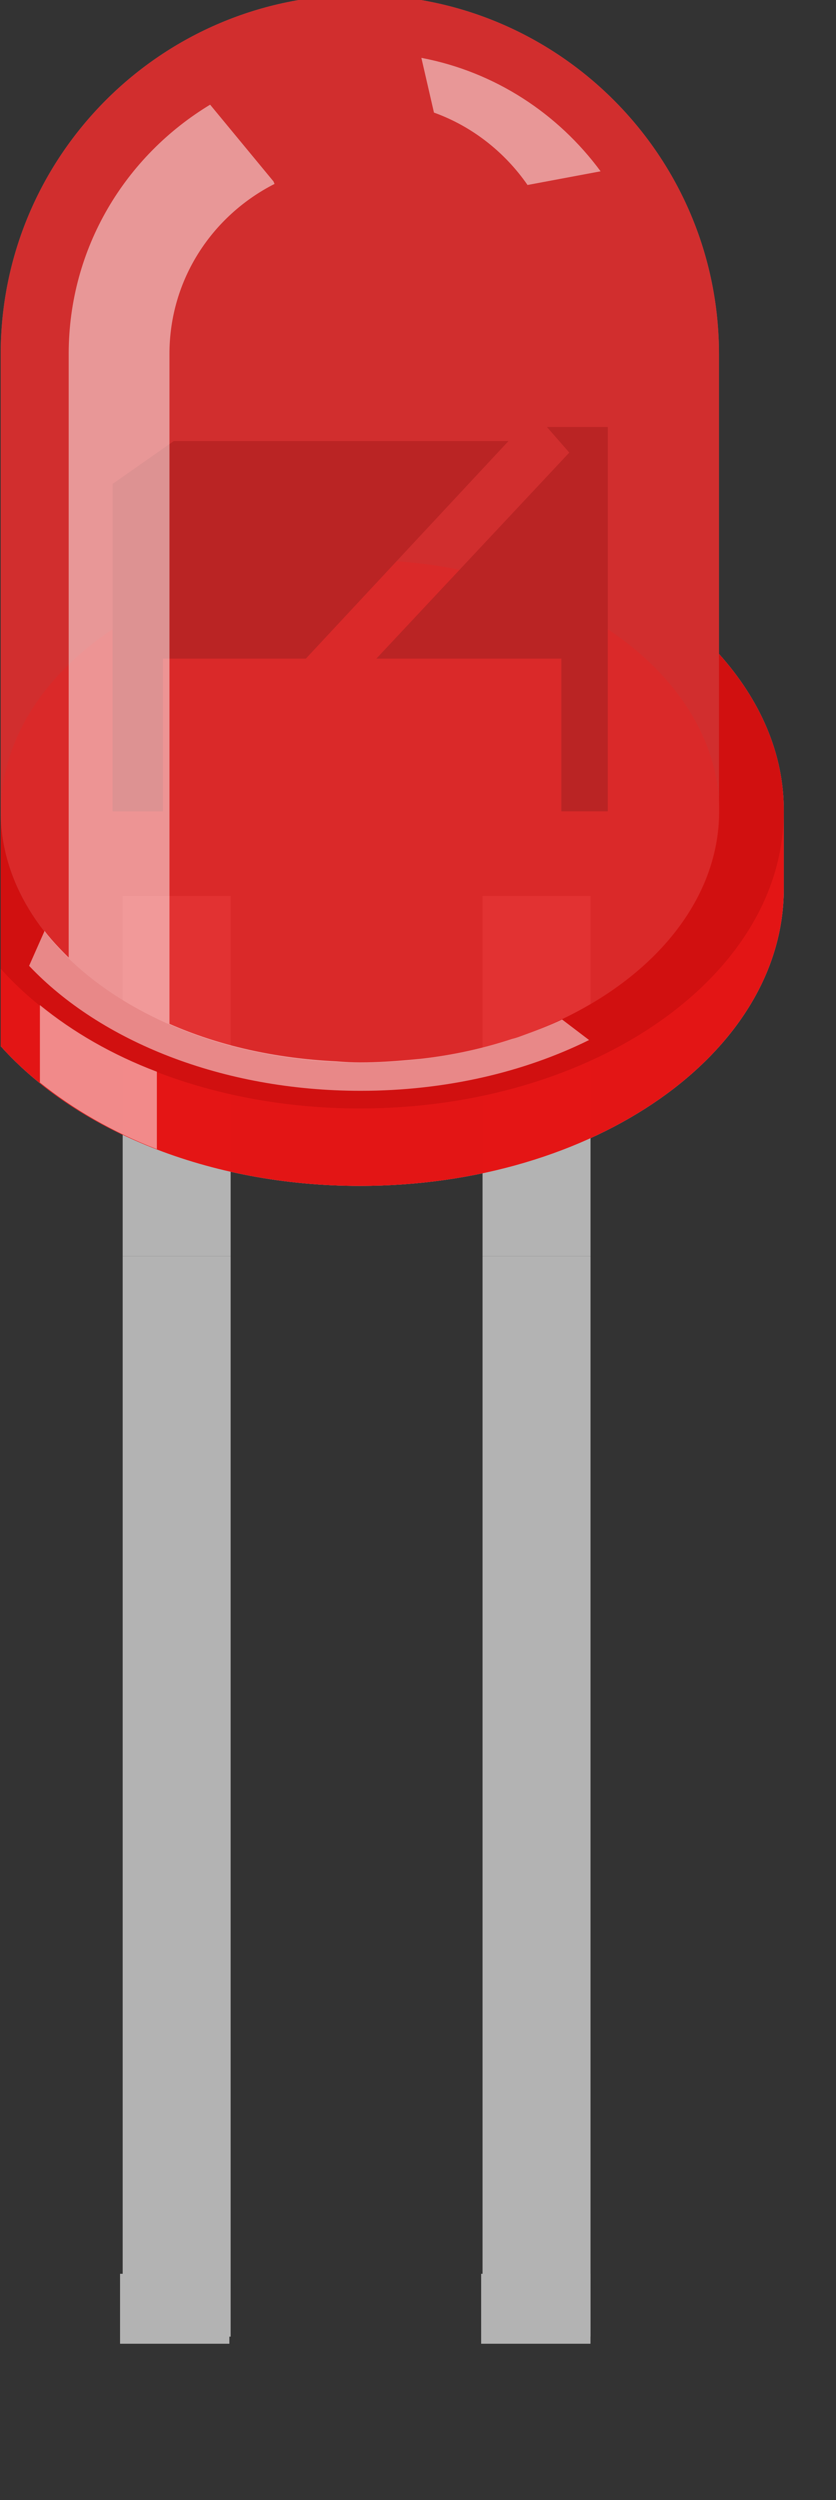 <?xml version="1.0" encoding="UTF-8" standalone="no"?>
<svg
   xmlns:svg="http://www.w3.org/2000/svg"
   xmlns="http://www.w3.org/2000/svg"
   version="1.2" baseProfile="tiny"
   width="10mm"
   height="29.88mm"
   id="svg2">
  <rect width="100%" height="100%" fill="#333333" stroke="none"/>
  <rect
     style="fill:#b3b3b3;fill-opacity:1"
     id="connector0pin"
     width="4.942"
     height="3.16"
     x="5.428"
     y="102.714" />
  <rect
     style="fill:#b3b3b3;fill-opacity:1"
     id="connector1pin"
     width="4.942"
     height="3.16"
     x="21.753"
     y="102.714" />
  <g
     id="breadboard"
     style="display:inline"
     transform="matrix(0.354,0,0,0.354,2.7853936e-6,-267.009)">
    <g
       transform="matrix(4.596,0,0,4.596,-919.619,294.094)"
       >
      <rect
         width="3"
         height="30"
         x="203.5"
         y="135"
         id="rect10774"
         style="fill:#b3b3b3" />
      <rect
         width="3"
         height="30"
         x="213.5"
         y="135"
         id="rect10776"
         style="fill:#b3b3b3" />
      <rect
         width="3"
         height="10"
         x="203.5"
         y="125"
         id="rect10791"
         style="fill:#b3b3b3" />
      <rect
         width="3"
         height="10"
         x="213.5"
         y="125"
         id="rect10793"
         style="fill:#b3b3b3" />
      <path
         d="M 220.07,118.28 L 220.07,109.96 C 220.07,104.45 215.6,99.98 210.09,99.98 C 204.58,99.98 200.11,104.45 200.11,109.96 L 200.11,129.17 C 202.19,131.49 205.88,133.05 210.09,133.05 C 216.6,133.05 221.87,129.36 221.87,124.8 L 221.87,122.65 C 221.88,121.05 221.21,119.55 220.07,118.28 z"
         id="path10810"
         style="opacity:0.31;fill:#e60000" />
      <path
         d="M 220.07,118.28 L 220.07,109.96 C 220.07,104.45 215.6,99.98 210.09,99.98 C 204.58,99.98 200.11,104.45 200.11,109.96 L 200.11,129.17 C 202.19,131.49 205.88,133.05 210.09,133.05 C 216.6,133.05 221.87,129.36 221.87,124.8 L 221.87,122.65 C 221.88,121.05 221.21,119.55 220.07,118.28 z"
         id="path10819"
         style="opacity:0.5;fill:#e6e6e6" />
      <path
         d="M 220.07,118.28 L 220.07,122.65 C 220.07,126.51 215.6,129.63 210.09,129.63 C 204.58,129.63 200.11,126.5 200.11,122.65 L 200.11,127.02 L 200.11,129.17 C 202.19,131.49 205.88,133.05 210.09,133.05 C 216.6,133.05 221.87,129.36 221.87,124.8 L 221.87,122.65 C 221.88,121.05 221.21,119.55 220.07,118.28 z"
         id="path10826"
         style="opacity:0.9;fill:#d1d1d1" />
      <path
         d="M 220.07,118.28 L 220.07,122.65 C 220.07,126.51 215.6,129.63 210.09,129.63 C 204.58,129.63 200.11,126.5 200.11,122.65 L 200.11,127.02 L 200.11,129.17 C 202.19,131.49 205.88,133.05 210.09,133.05 C 216.6,133.05 221.87,129.36 221.87,124.8 L 221.87,122.65 C 221.88,121.05 221.21,119.55 220.07,118.28 z"
         id="path10835"
         style="opacity:0.7;fill:#e60000" />
      <path
         d="M 220.07,118.28 L 220.07,122.65 C 220.07,126.51 215.6,129.63 210.09,129.63 C 204.58,129.63 200.11,126.5 200.11,122.65 L 200.11,127.02 C 202.19,129.34 205.88,130.9 210.09,130.9 C 216.6,130.9 221.87,127.21 221.87,122.65 C 221.88,121.05 221.21,119.55 220.07,118.28 z"
         id="path10844"
         style="opacity:0.24" />
      <ellipse
         cx="210.1"
         cy="122.65"
         rx="9.98"
         ry="6.98"
         id="ellipse10853"
         style="opacity:0.25;fill:#e6e6e6"/>
      <ellipse
         cx="210.1"
         cy="122.65"
         rx="9.98"
         ry="6.98"
         id="ellipse10862"
         style="opacity:0.25;fill:#e60000"/>
      <g
         id="g10871">
        <polygon
           points="203.22,113.56 203.22,122.65 204.62,122.65 204.62,118.41 208.59,118.41 214.22,112.37 204.92,112.37 203.22,113.56 "
           id="polygon10873"
           style="fill:#666666" />
        <polygon
           points="215.29,111.98 215.91,112.69 210.55,118.41 215.69,118.41 215.69,122.65 216.98,122.65 216.98,111.98 215.29,111.98 "
           id="polygon10875"
           style="fill:#666666" />
      </g>
      <path
         d="M 220.07,118.28 L 220.07,109.96 C 220.07,104.45 215.6,99.98 210.09,99.98 C 204.58,99.98 200.11,104.45 200.11,109.96 L 200.11,129.17 C 202.19,131.49 205.88,133.05 210.09,133.05 C 216.6,133.05 221.87,129.36 221.87,124.8 L 221.87,122.65 C 221.88,121.05 221.21,119.55 220.07,118.28 z"
         id="path10898"
         style="opacity:0.65;fill:#e60000" />
      <path
         d="M 214.75,105.26 L 216.78,104.88 C 215.6,103.28 213.85,102.12 211.8,101.73 L 212.15,103.25 C 213.21,103.63 214.12,104.35 214.75,105.26 z"
         id="path10905"
         style="opacity:0.5;fill:#ffffff" />
      <path
         d="M 201.2,128.03 L 201.2,130.18 C 202.12,130.92 203.21,131.55 204.45,132.03 L 204.45,129.88 C 203.21,129.41 202.12,128.78 201.2,128.03 z"
         id="path10907"
         style="opacity:0.5;fill:#ffffff" />
      <path
         d="M 215.71,128.43 C 215.35,128.6 214.96,128.75 214.57,128.89 C 214.49,128.92 214.4,128.95 214.32,128.97 C 213.53,129.23 212.68,129.42 211.79,129.52 C 211.68,129.53 211.58,129.54 211.47,129.55 C 211.02,129.59 210.57,129.62 210.1,129.62 C 209.89,129.62 209.67,129.61 209.44,129.59 C 207.74,129.51 206.16,129.15 204.8,128.55 L 204.8,116.74 L 204.8,109.95 C 204.8,107.88 205.99,106.11 207.72,105.23 L 207.69,105.16 L 205.93,103.03 C 203.58,104.45 202,107 202,109.95 L 202,126.71 C 201.93,126.64 201.56,126.28 201.33,125.97 L 200.9,126.94 C 202.88,129.03 206.26,130.41 210.11,130.41 C 212.48,130.41 214.66,129.89 216.46,129 L 215.71,128.43 C 215.71,128.43 215.71,128.43 215.71,128.43 z"
         id="path10935"
         style="opacity:0.5;fill:#ffffff" />
    </g>
  </g>
</svg>
